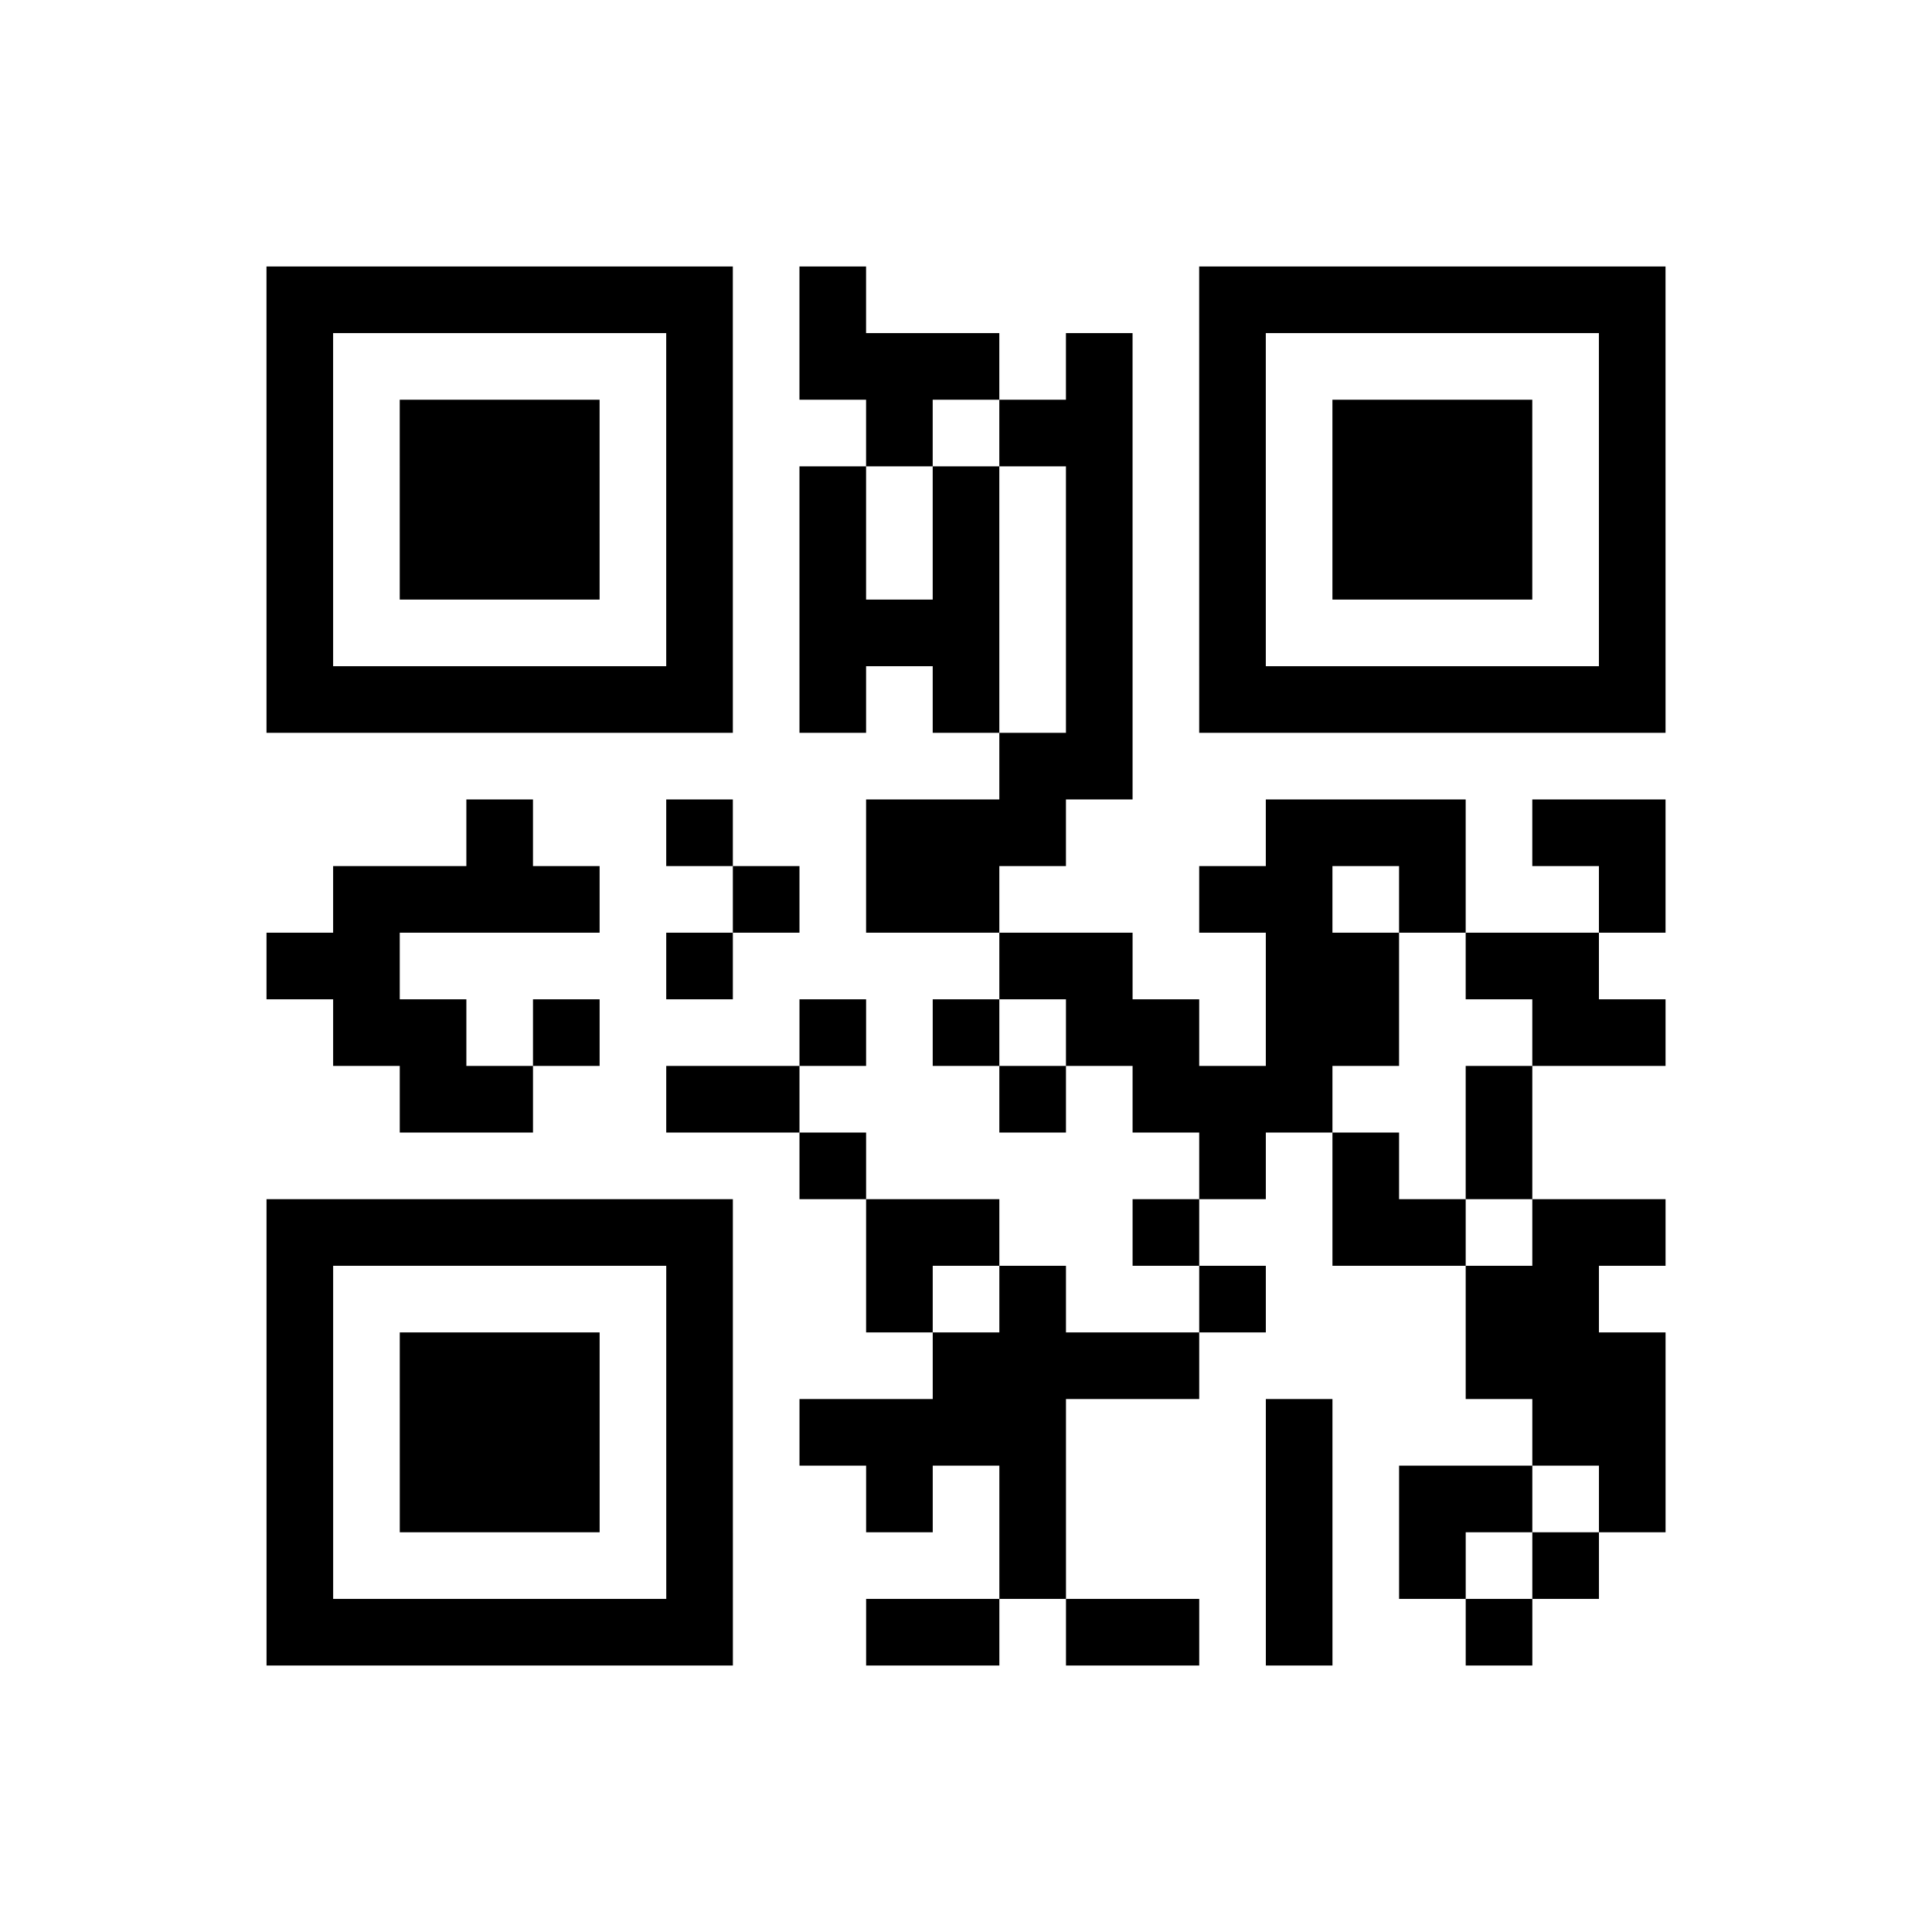 <?xml version="1.0" encoding="UTF-8"?>
<svg xmlns="http://www.w3.org/2000/svg" height="232" width="232" class="pyqrcode"><path transform="scale(8)" stroke="#000" class="pyqrline" d="M4 4.5h7m1 0h1m5 0h7m-21 1h1m5 0h1m1 0h3m1 0h1m1 0h1m5 0h1m-21 1h1m1 0h3m1 0h1m2 0h1m1 0h2m1 0h1m1 0h3m1 0h1m-21 1h1m1 0h3m1 0h1m1 0h1m1 0h1m1 0h1m1 0h1m1 0h3m1 0h1m-21 1h1m1 0h3m1 0h1m1 0h1m1 0h1m1 0h1m1 0h1m1 0h3m1 0h1m-21 1h1m5 0h1m1 0h3m1 0h1m1 0h1m5 0h1m-21 1h7m1 0h1m1 0h1m1 0h1m1 0h7m-10 1h2m-10 1h1m2 0h1m2 0h3m3 0h3m1 0h2m-20 1h4m2 0h1m1 0h2m3 0h2m1 0h1m2 0h1m-21 1h2m4 0h1m4 0h2m2 0h2m1 0h2m-19 1h2m1 0h1m3 0h1m1 0h1m1 0h2m1 0h2m2 0h2m-19 1h2m2 0h2m3 0h1m1 0h3m2 0h1m-11 1h1m5 0h1m1 0h1m1 0h1m-19 1h7m2 0h2m2 0h1m2 0h2m1 0h2m-21 1h1m5 0h1m2 0h1m1 0h1m2 0h1m3 0h2m-20 1h1m1 0h3m1 0h1m3 0h4m4 0h3m-21 1h1m1 0h3m1 0h1m1 0h4m3 0h1m3 0h2m-21 1h1m1 0h3m1 0h1m2 0h1m1 0h1m3 0h1m1 0h2m1 0h1m-21 1h1m5 0h1m4 0h1m3 0h1m1 0h1m1 0h1m-20 1h7m2 0h2m1 0h2m1 0h1m2 0h1"/></svg>
